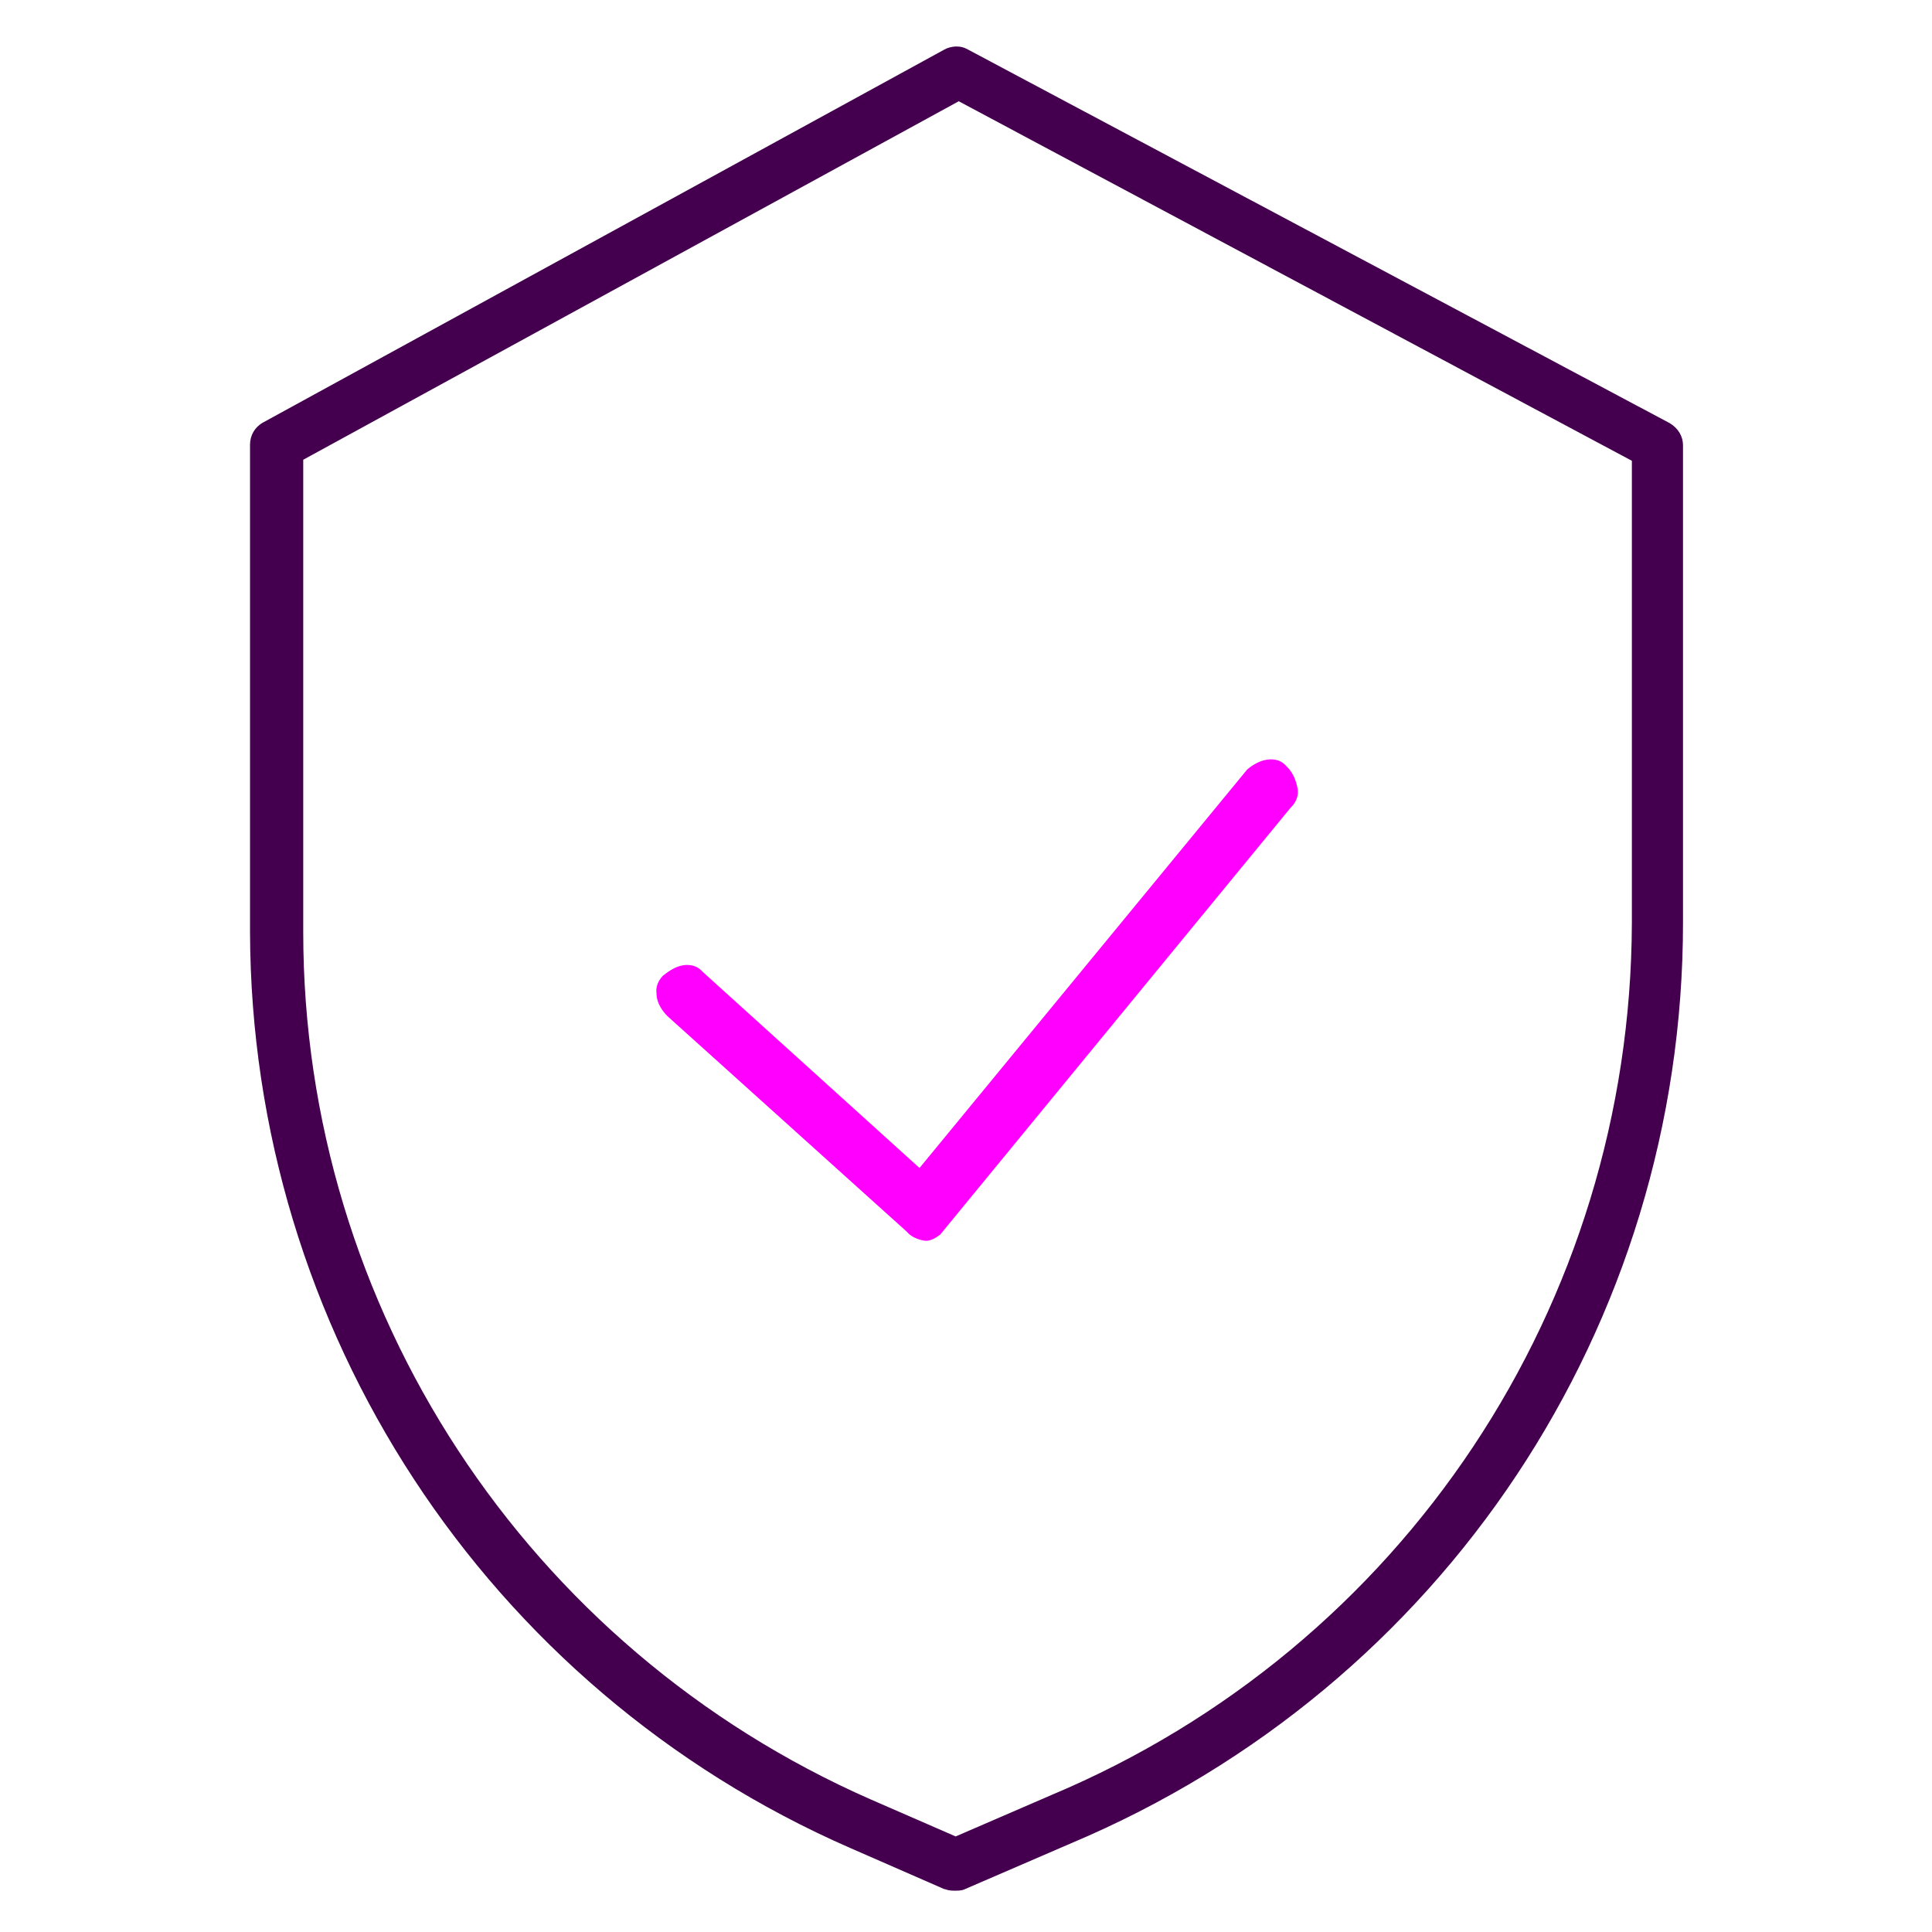 <?xml version="1.0" encoding="utf-8"?>
<!-- Generator: Adobe Illustrator 23.1.0, SVG Export Plug-In . SVG Version: 6.00 Build 0)  -->
<svg version="1.1" id="Layer_1" xmlns="http://www.w3.org/2000/svg" xmlns:xlink="http://www.w3.org/1999/xlink" x="0px" y="0px"
	 viewBox="0 0 374 374" style="enable-background:new 0 0 374 374;" xml:space="preserve">
<style type="text/css">
	.st0{fill:#44004E;}
	.st1{fill:#FF00FF;}
</style>
<g>
	<g>
		<g>
			<path class="st0" d="M184.8,366c-0.5,0-1.1,0-1.9-0.3h-0.1l-18.3-8C94.1,326.9,48.6,257.3,48.4,180.4V86.1c0-1.8,0.9-3.4,2.5-4.3
				L182.8,9.6c0.5-0.3,1.4-0.6,2.4-0.6c0.8,0,1.4,0.2,1.8,0.4l0.4,0.2l135.8,72.3c1.7,1,2.6,2.6,2.6,4.3v92.4
				c0,78-46.5,147.9-118.4,178.2l-20.6,8.9C186.2,366,185.5,366,184.8,366z M58.7,180.4c0,72.8,43.2,138.7,110,168l16.3,7.1l18.5-8
				c68.1-28.6,112.2-94.9,112.4-168.9V89.2L185.6,19.6L58.7,89V180.4z"/>
		</g>
	</g>
</g>
<g>
	<g>
		<g>
			<g>
				<g>
					<path class="st1" d="M179.3,240.2c-0.6,0-2.6-0.4-3.7-1.7l-0.1-0.1l-46.3-41.7c-0.9-0.9-2-2.4-2.1-4.1v-0.1v-0.1
						c-0.2-1.2,0.2-2.4,1.2-3.5c1.4-1.1,2.9-2.1,4.7-2.1c1.2,0,2.2,0.4,3,1.3l0.1,0.1l41.9,37.9l63.4-77.1l0.1-0.1
						c1.1-0.9,2.7-1.9,4.5-1.9c1.3,0,2.2,0.4,3,1.3l0.1,0.1l0.1,0.1c1.1,1.1,1.7,2.6,2,4.2c0.2,1.2-0.2,2.5-1.3,3.6l-0.1,0.1
						L182,239l0,0C181.2,239.6,180.2,240.2,179.3,240.2z"/>
				</g>
			</g>
		</g>
	</g>
</g>
</svg>
